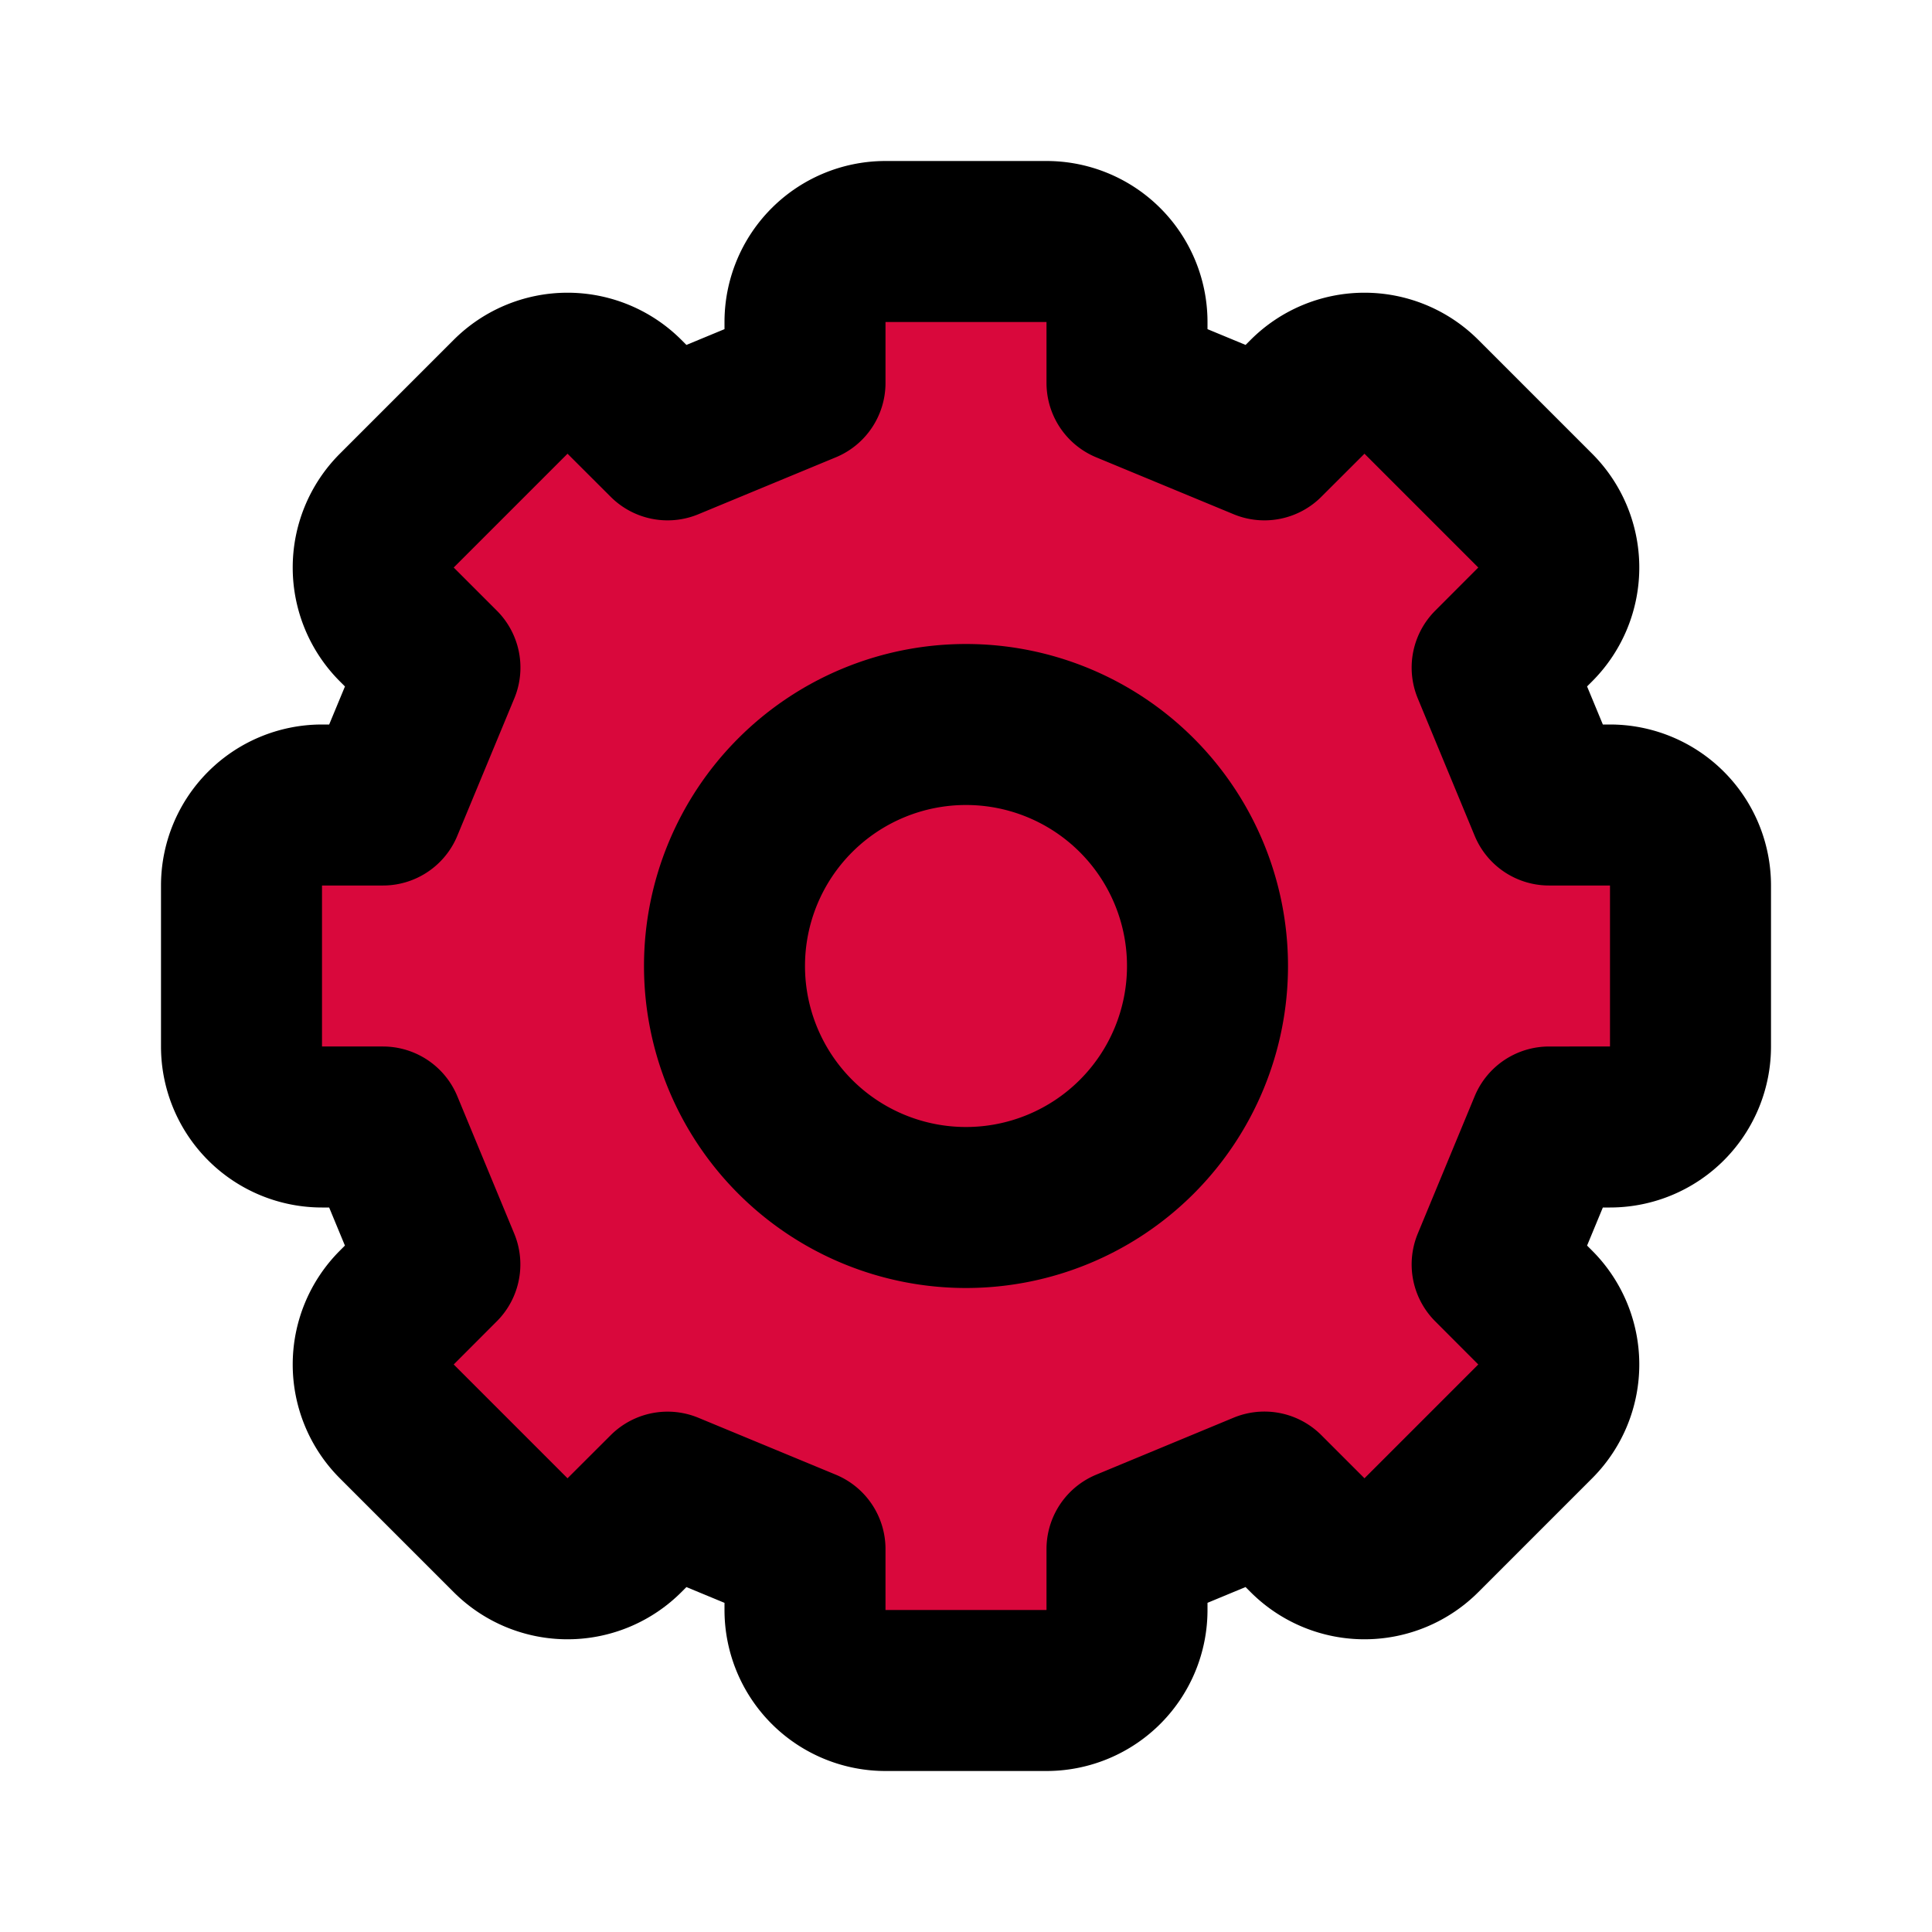 <svg class="w-[48px] h-[48px] text-gray-800 dark:text-white" aria-hidden="true" xmlns="http://www.w3.org/2000/svg" width="24" height="24" fill="none" viewBox="0 0 24 24">
  <path fill="#D9083C" stroke="currentColor" stroke-linecap="round" stroke-linejoin="round" stroke-width="2" d="M21 13v-2a1 1 0 0 0-1-1h-.757l-.707-1.707.535-.536a1 1 0 0 0 0-1.414l-1.414-1.414a1 1 0 0 0-1.414 0l-.536.535L14 4.757V4a1 1 0 0 0-1-1h-2a1 1 0 0 0-1 1v.757l-1.707.707-.536-.535a1 1 0 0 0-1.414 0L4.929 6.343a1 1 0 0 0 0 1.414l.536.536L4.757 10H4a1 1 0 0 0-1 1v2a1 1 0 0 0 1 1h.757l.707 1.707-.535.536a1 1 0 0 0 0 1.414l1.414 1.414a1 1 0 0 0 1.414 0l.536-.535 1.707.707V20a1 1 0 0 0 1 1h2a1 1 0 0 0 1-1v-.757l1.707-.708.536.536a1 1 0 0 0 1.414 0l1.414-1.414a1 1 0 0 0 0-1.414l-.535-.536.707-1.707H20a1 1 0 0 0 1-1Z"/>
  <path fill="#D9083C" stroke="currentColor" stroke-linecap="round" stroke-linejoin="round" stroke-width="2" d="M12 15a3 3 0 1 0 0-6 3 3 0 0 0 0 6Z"/>
</svg>
